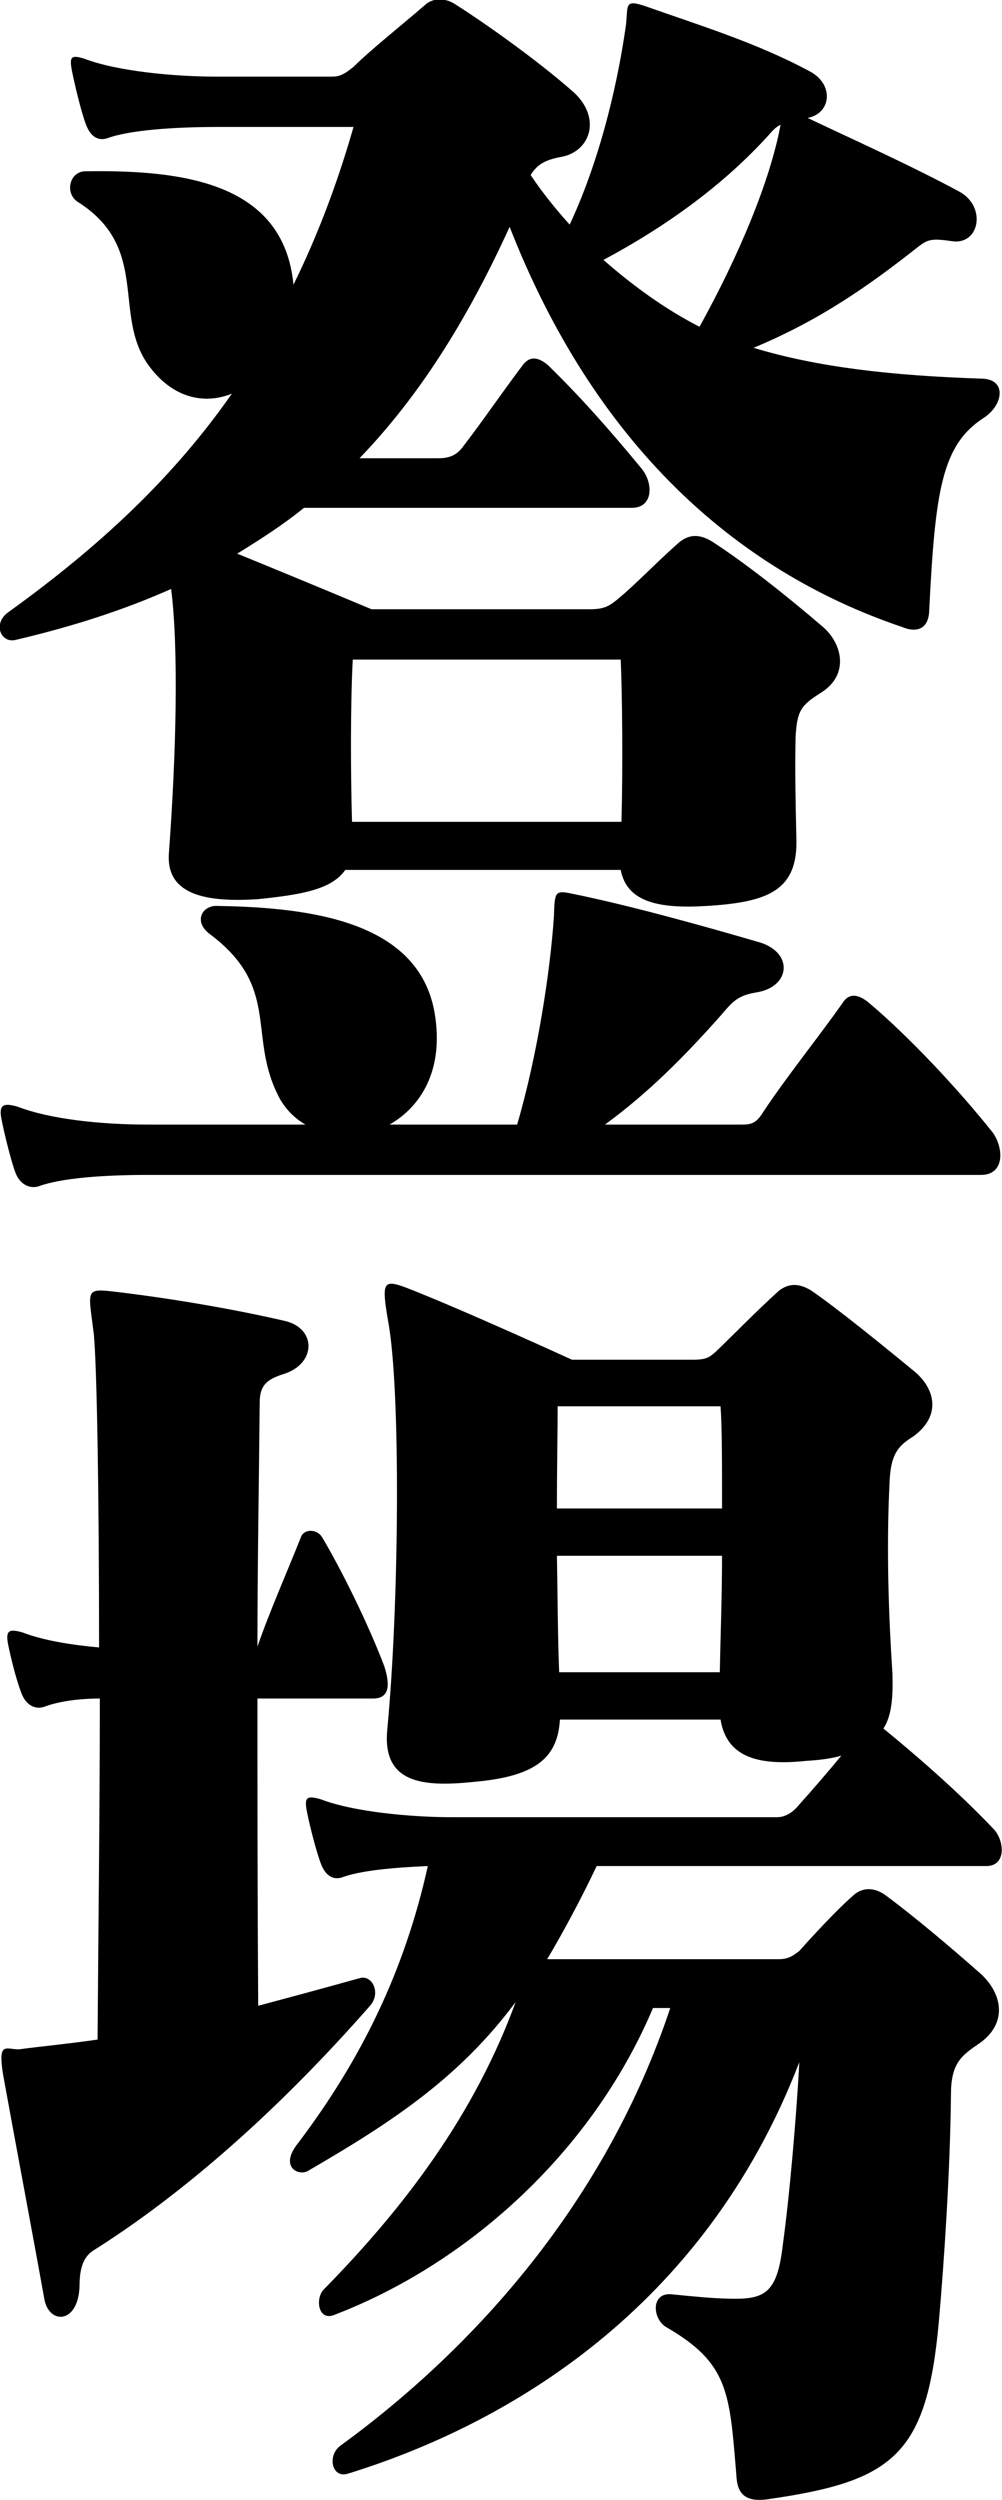 <!-- Generator: Adobe Illustrator 19.0.0, SVG Export Plug-In  -->
<svg version="1.1"
	 xmlns="http://www.w3.org/2000/svg" xmlns:xlink="http://www.w3.org/1999/xlink" xmlns:a="http://ns.adobe.com/AdobeSVGViewerExtensions/3.0/"
	 x="0px" y="0px" width="133.5px" height="332.8px" viewBox="0 0 133.5 332.8"
	 style="overflow:scroll;enable-background:new 0 0 133.5 332.8;" xml:space="preserve">
<defs>
</defs>
<g>
	<path d="M123.8,81.3c-0.1,2.8-2.1,2.8-3.5,2.2c-22.6-7.6-41.2-24.7-52.4-53.3C62.1,42.9,55.7,52.9,47.9,61h10.5
		c1.5,0,2.5-0.4,3.4-1.7c2.4-3.1,5.2-7.2,7.7-10.5c1-1.5,2.2-1.3,3.5-0.2c4,3.9,7.8,8.1,12.5,13.8c1.6,2,1.5,5.2-1.3,5.2H40.5
		c-2.7,2.2-5.8,4.2-8.9,6.1c8.6,3.5,17.9,7.4,17.9,7.4h29.1c1.8,0,2.5-0.4,3.4-1.1c2.5-2,5.6-5.3,8.6-7.9c1.2-0.9,2.5-1.1,4.3,0
		c4.6,3,9.9,7.2,14.8,11.4c2.5,2.2,3.5,6.3-0.3,8.7c-2.7,1.7-3.2,2.4-3.4,5.9c-0.1,4.2,0,9,0.1,13.3c0.3,7.2-3.8,8.7-12,9.2
		c-6.5,0.4-10.6-0.6-11.4-4.8H46c-1.8,2.6-5.8,3.3-11.7,3.9c-6.5,0.4-12.2-0.4-11.8-6.1c1-13.5,1.3-27.3,0.3-35.2
		c-6.3,2.8-13.1,5-20.8,6.8c-1.9,0.4-3-2.2-0.9-3.7c12.5-9,22.1-18.1,29.8-29.1c-3.7,1.5-8,0.6-11.2-3.9C15,41.8,20,33,10.4,26.9
		c-1.8-1.1-1.2-4.1,1-4.1c13-0.2,26.4,1.5,27.7,15.1c3.1-6.3,5.8-13.3,8-21h-18c-5.8,0-11.8,0.4-14.8,1.5c-1.2,0.4-2.2-0.2-2.8-1.7
		c-0.6-1.5-1.5-5.2-1.9-7.2c-0.4-2-0.1-2.2,1.6-1.7c4.4,1.7,12.1,2.4,17.6,2.4h15.5c1.2,0,1.9-0.6,2.8-1.3c2.2-2.2,6.6-5.7,9.6-8.3
		c1-0.9,2.7-0.9,4,0c4.4,2.8,10.8,7.4,15.3,11.3c4.3,3.5,2.8,8.3-1.3,9c-2.2,0.4-3.2,1.1-4,2.4c1.6,2.4,3.4,4.6,5.2,6.6
		c4.4-9.4,6.6-20.1,7.5-26.6c0.3-2.6-0.3-3.5,2.8-2.4c6.8,2.4,14.6,4.8,21.5,8.5c3.5,1.7,3.1,5.7-0.1,6.3c5.9,2.8,13.7,6.3,20.2,9.8
		c3.7,2,2.7,7.2-1,6.6c-2.7-0.4-3.2-0.2-4.4,0.7c-6.6,5.2-13.1,9.8-22,13.5c8.6,2.6,18.4,3.7,30.3,4.1c3.5,0,3,3.5,0.4,5.2
		C125.5,59.2,124.6,65.2,123.8,81.3z M130.7,156.4h-111c-5.8,0-11.5,0.4-14.5,1.5c-1.2,0.4-2.5-0.2-3.1-1.7
		c-0.6-1.5-1.5-5.2-1.9-7.2c-0.4-2,0.3-2.2,2.1-1.7c4.4,1.7,11.2,2.4,17.4,2.4h21c-1.6-0.9-3-2.4-3.8-4.2c-3.8-7.9,0.4-14.2-9-21.2
		c-2.2-1.7-0.9-3.9,1.2-3.7c12.7,0.2,26.7,2.2,28.8,14.2c1.3,7.6-1.8,12.5-6,14.9h17c2.7-9.2,4.4-20.3,4.9-27.7
		c0.1-3.1,0.1-3.5,2.1-3.1c7.5,1.5,17.3,4.2,25.5,6.6c4.4,1.5,3.8,5.9-0.6,6.6c-2.4,0.4-3.1,1.1-4.7,3c-4.7,5.3-9.6,10.3-15.5,14.6
		h18.3c1.2,0,1.9-0.2,2.8-1.7c3.2-4.8,7.1-9.6,10.5-14.4c0.9-1.5,2.2-1.3,3.7,0c5.2,4.4,11.7,11.3,16.4,17.2
		C133.8,153,133.8,156.4,130.7,156.4z M82.7,87.8H47c-0.3,5.7-0.3,14.6-0.1,21.6h35.9C83,102,82.9,92.2,82.7,87.8z M102.4,18
		c-5.9,6.5-13.4,12-22,16.6c4,3.5,8.3,6.6,12.8,8.9c5.3-9.6,9.4-19.4,10.8-26.9C103.4,16.9,103,17.3,102.4,18z"/>
	<path d="M49.7,226.1H34.3c0,12.7,0,24.9,0.1,40.9c4.1-1.1,7.5-2,13.6-3.7c1.6-0.4,2.8,2,1.3,3.7c-13.6,15.5-26.4,26-36.9,32.6
		c-0.9,0.6-1.8,1.7-1.8,4.6c-0.1,5.2-4.1,5.3-4.7,1.8c-1.6-8.9-4-21.6-5.5-29.9c-0.7-4.4,0.4-3.3,2.1-3.3c3-0.4,6.3-0.7,10.5-1.3
		c0.1-15.1,0.3-30.2,0.3-45.4c-2.8,0-5.6,0.4-7.4,1.1c-1.2,0.4-2.4-0.2-3-1.7c-0.6-1.5-1.3-4.1-1.8-6.5c-0.4-2,0.1-2.2,1.9-1.7
		c2.8,1.1,6.8,1.7,10.2,2c0-20.8-0.3-37.6-0.7-41.7c-0.7-5.7-1.2-6.1,2.4-5.7c7.8,0.9,16.4,2.4,22.9,3.9c4.3,0.9,4.4,5.5,0.3,7
		c-2.2,0.7-3.5,1.3-3.5,3.9c-0.1,11.1-0.3,21.6-0.3,32.5c1.5-4.4,4.1-10.3,5.8-14.6c0.4-1.1,2.1-1.1,2.8,0
		c2.5,4.2,6.1,11.4,8.3,17.2C52,224.3,51.9,226.1,49.7,226.1z M131.4,248.4H79.5c-2.2,4.6-4.4,8.7-6.6,12.4h30.8
		c1.3,0,1.9-0.4,2.8-1.1c1.5-1.7,5-5.5,7.2-7.4c1.2-1.1,2.8-1.1,4.3,0c3.8,2.8,9,7.2,12.5,10.3c3,2.6,4,6.8-0.3,9.6
		c-2.2,1.5-3.5,2.6-3.5,6.6c-0.1,10.1-0.9,22.1-1.6,30.1c-1.6,17.9-6,21.4-22.9,23.8c-3.1,0.4-4-0.9-4.1-3.3
		c-0.9-10.9-1-14.8-9.3-19.6c-1.9-1.1-2.1-4.6,0.6-4.4c4,0.4,6.3,0.6,8.6,0.6c4.1,0,5.6-1.1,6.3-7.2c0.9-6.5,1.8-17,2.2-24.3
		c-12.7,33-39.1,48.3-60.2,54.8c-2.1,0.6-2.7-2.4-1-3.7c18-13.1,35.4-32.5,44-58.3H87c-8.3,19.6-25.2,34.3-42.6,40.9
		c-2.1,0.7-2.4-2.4-1.2-3.5c10.9-11.1,20.1-23.4,25.5-38.2c-7.5,10.1-16.5,16-27.7,22.5c-1.3,0.7-3.8-0.6-1.3-3.7
		c8.4-11.1,14.2-22.9,17.3-36.9c-4.6,0.2-9,0.6-11.4,1.5c-1.2,0.4-2.2-0.2-2.8-1.7c-0.6-1.5-1.5-5-1.9-7c-0.4-2,0-2.2,1.8-1.7
		c4.4,1.7,12.1,2.4,17.6,2.4h43.2c1.2,0,2.2-0.7,3-1.7c1.8-2,3.7-4.2,5.6-6.5c-1.3,0.4-3,0.6-4.7,0.7c-6.6,0.7-10.6-0.6-11.4-5.5
		H74.6c-0.3,5.3-3.5,7.6-11.5,8.3c-6.8,0.7-12.2,0.2-11.5-7c1.6-16.8,1.8-45.4,0.1-54.4c-0.9-5.2-0.6-5.5,2.4-4.4
		c7.7,3,22.1,9.6,22.1,9.6h16.2c1.8,0,2.2-0.4,3-1.1c2.1-2,5.5-5.5,8.4-8.1c1.2-0.9,2.5-1.1,4.3,0c3.5,2.4,9.9,7.6,13.9,10.9
		c2.5,2.2,3.5,5.7-0.3,8.5c-2.1,1.3-3.1,2.4-3.2,6.6c-0.3,6.1-0.3,14.4,0.4,24.9c0.1,3.3-0.1,5.7-1.2,7.4c3.7,3,9.9,8.3,14.8,13.5
		C133.8,245.1,134.1,248.4,131.4,248.4z M96,187.2H74.3c0,3-0.1,7.9-0.1,13.6h22C96.2,194.9,96.2,189.9,96,187.2z M74.2,207.1
		c0.1,5.2,0.1,10.5,0.3,15.5h21.4c0.1-5,0.3-10.3,0.3-15.5H74.2z"/>
</g>
</svg>
